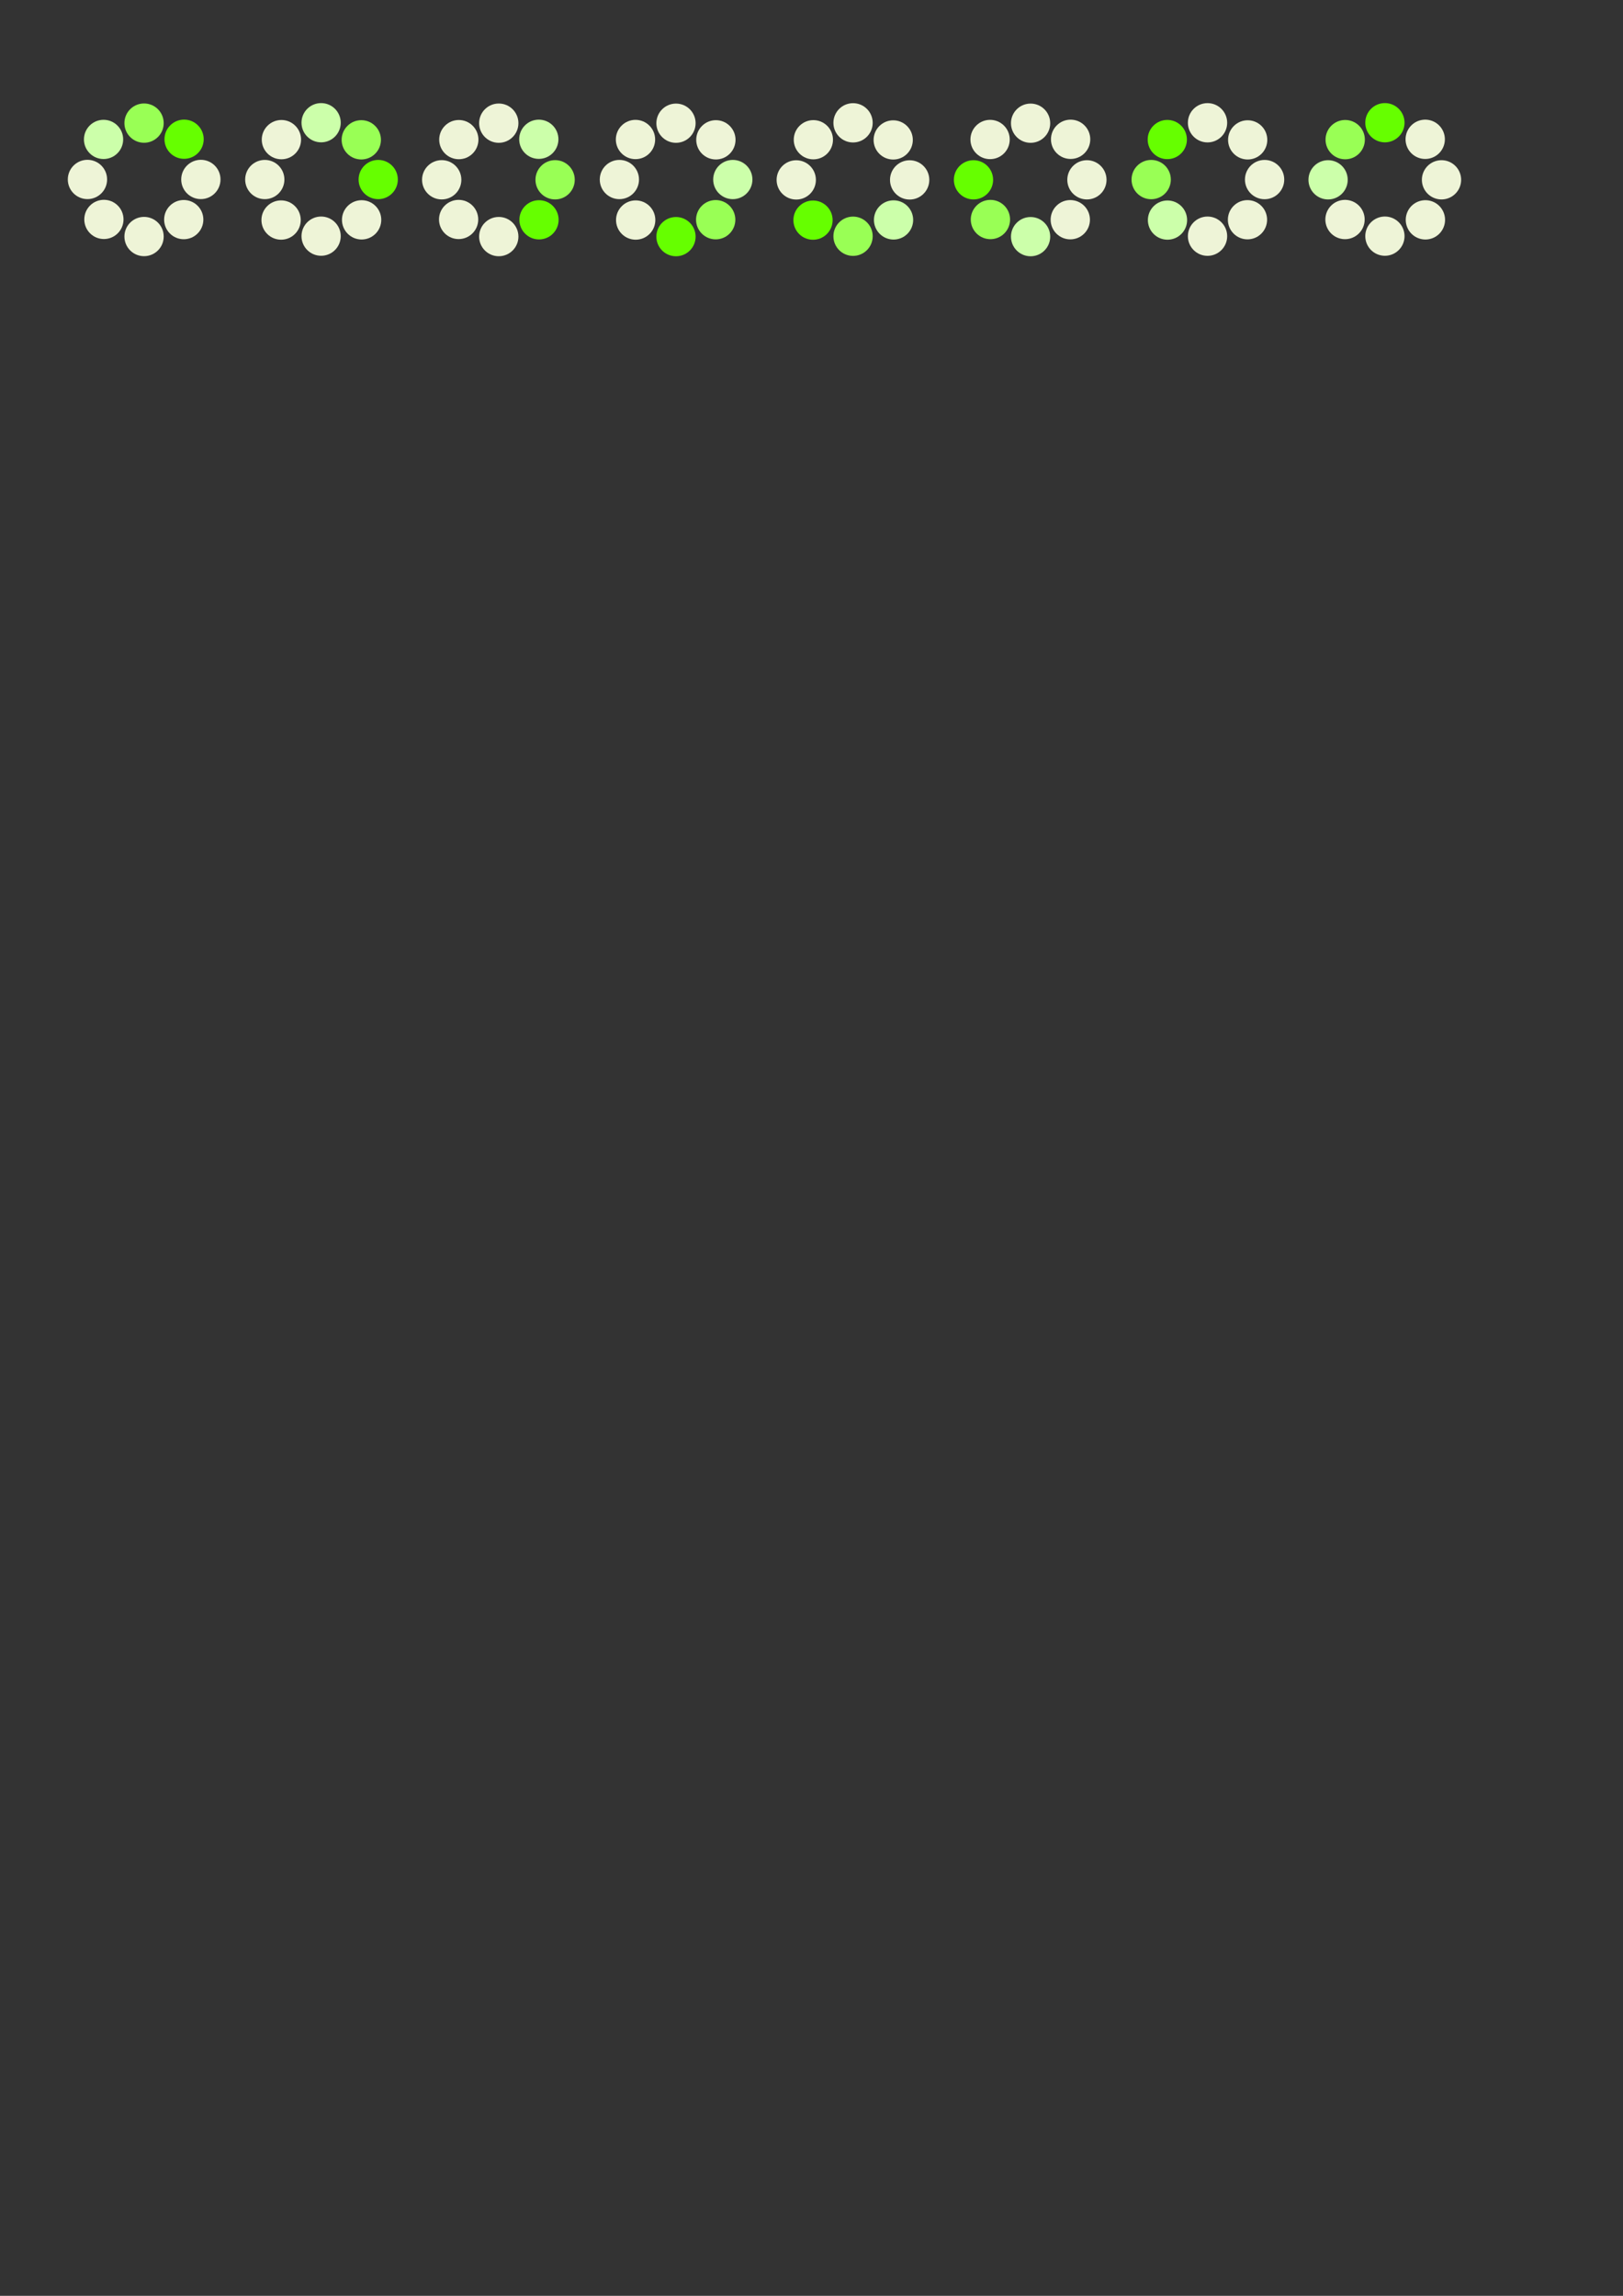 <?xml version="1.0" encoding="UTF-8" standalone="no"?>
<!-- Created with Inkscape (http://www.inkscape.org/) -->

<svg
   xmlns:dc="http://purl.org/dc/elements/1.1/"
   xmlns:cc="http://creativecommons.org/ns#"
   xmlns:rdf="http://www.w3.org/1999/02/22-rdf-syntax-ns#"
   xmlns:svg="http://www.w3.org/2000/svg"
   xmlns="http://www.w3.org/2000/svg"
   xmlns:sodipodi="http://sodipodi.sourceforge.net/DTD/sodipodi-0.dtd"
   xmlns:inkscape="http://www.inkscape.org/namespaces/inkscape"
   width="744.094"
   height="1052.362"
   id="svg2"
   version="1.1"
   inkscape:version="0.48.2 r9819"
   sodipodi:docname="New document 1">
  <rect width="100%" height="100%" fill="#333333" stroke="none"/>
  <defs
     id="defs4" />
  <sodipodi:namedview
     id="base"
     pagecolor="#ffffff"
     bordercolor="#666666"
     borderopacity="1.0"
     inkscape:pageopacity="0.0"
     inkscape:pageshadow="2"
     inkscape:zoom="1"
     inkscape:cx="381.63975"
     inkscape:cy="876.06484"
     inkscape:document-units="px"
     inkscape:current-layer="layer1"
     showgrid="false"
     inkscape:window-width="1366"
     inkscape:window-height="716"
     inkscape:window-x="-8"
     inkscape:window-y="-8"
     inkscape:window-maximized="1" />
  <g
     inkscape:label="Layer 1"
     inkscape:groupmode="layer"
     id="layer1">
    <g
       id="g3922"
       transform="translate(378,-33)"
       inkscape:export-filename="C:\Users\Andreas\Desktop\Studium\GIS\Project\joschi\GIS\img\busy_8.png"
       inkscape:export-xdpi="90"
       inkscape:export-ydpi="90">
      <path
         transform="matrix(0.545,0,0,0.545,180.364,7.256)"
         d="m 157,245.862 a 16.5,16.5 0 1 1 -33,0 16.5,16.5 0 1 1 33,0 z"
         sodipodi:ry="16.5"
         sodipodi:rx="16.5"
         sodipodi:cy="245.86218"
         sodipodi:cx="140.5"
         id="path2989-1-1"
         style="color:#000000;fill:#eef4d7;fill-opacity:1;fill-rule:nonzero;stroke:none;stroke-width:0.999;marker:none;visibility:visible;display:inline;overflow:visible;enable-background:accumulate"
         sodipodi:type="arc" />
      <path
         transform="matrix(0.545,0,0,0.545,180.364,-44.744)"
         d="m 157,245.862 a 16.5,16.5 0 1 1 -33,0 16.5,16.5 0 1 1 33,0 z"
         sodipodi:ry="16.5"
         sodipodi:rx="16.5"
         sodipodi:cy="245.86218"
         sodipodi:cx="140.5"
         id="path2989-7"
         style="color:#000000;fill:#66ff00;fill-opacity:1;fill-rule:nonzero;stroke:none;stroke-width:0.999;marker:none;visibility:visible;display:inline;overflow:visible;enable-background:accumulate"
         sodipodi:type="arc" />
      <path
         transform="matrix(0,-0.545,0.545,0,96.893,191.999)"
         d="m 157,245.862 a 16.5,16.5 0 1 1 -33,0 16.5,16.5 0 1 1 33,0 z"
         sodipodi:ry="16.5"
         sodipodi:rx="16.5"
         sodipodi:cy="245.86218"
         sodipodi:cx="140.5"
         id="path2989-4-1"
         style="color:#000000;fill:#ccffaa;fill-opacity:1;fill-rule:nonzero;stroke:none;stroke-width:0.999;marker:none;visibility:visible;display:inline;overflow:visible;enable-background:accumulate"
         sodipodi:type="arc" />
      <path
         transform="matrix(0,-0.545,0.545,0,148.893,191.999)"
         d="m 157,245.862 a 16.5,16.5 0 1 1 -33,0 16.5,16.5 0 1 1 33,0 z"
         sodipodi:ry="16.5"
         sodipodi:rx="16.5"
         sodipodi:cy="245.86218"
         sodipodi:cx="140.5"
         id="path2989-1-0-1"
         style="color:#000000;fill:#eef4d7;fill-opacity:1;fill-rule:nonzero;stroke:none;stroke-width:0.999;marker:none;visibility:visible;display:inline;overflow:visible;enable-background:accumulate"
         sodipodi:type="arc" />
      <path
         transform="matrix(0.386,-0.386,0.386,0.386,89.597,56.34)"
         d="m 157,245.862 a 16.5,16.5 0 1 1 -33,0 16.5,16.5 0 1 1 33,0 z"
         sodipodi:ry="16.5"
         sodipodi:rx="16.5"
         sodipodi:cy="245.86218"
         sodipodi:cx="140.5"
         id="path2989-48-5"
         style="color:#000000;fill:#99ff55;fill-opacity:1;fill-rule:nonzero;stroke:none;stroke-width:0.999;marker:none;visibility:visible;display:inline;overflow:visible;enable-background:accumulate"
         sodipodi:type="arc" />
      <path
         transform="matrix(0.386,-0.386,0.386,0.386,126.367,93.109)"
         d="m 157,245.862 a 16.5,16.5 0 1 1 -33,0 16.5,16.5 0 1 1 33,0 z"
         sodipodi:ry="16.5"
         sodipodi:rx="16.5"
         sodipodi:cy="245.86218"
         sodipodi:cx="140.5"
         id="path2989-1-8-2"
         style="color:#000000;fill:#eef4d7;fill-opacity:1;fill-rule:nonzero;stroke:none;stroke-width:0.999;marker:none;visibility:visible;display:inline;overflow:visible;enable-background:accumulate"
         sodipodi:type="arc" />
      <path
         transform="matrix(-0.386,-0.386,0.386,-0.386,197.978,282.765)"
         d="m 157,245.862 a 16.5,16.5 0 1 1 -33,0 16.5,16.5 0 1 1 33,0 z"
         sodipodi:ry="16.5"
         sodipodi:rx="16.5"
         sodipodi:cy="245.86218"
         sodipodi:cx="140.5"
         id="path2989-4-4-7"
         style="color:#000000;fill:#eef4d7;fill-opacity:1;fill-rule:nonzero;stroke:none;stroke-width:0.999;marker:none;visibility:visible;display:inline;overflow:visible;enable-background:accumulate"
         sodipodi:type="arc" />
      <path
         transform="matrix(-0.386,-0.386,0.386,-0.386,234.747,245.995)"
         d="m 157,245.862 a 16.5,16.5 0 1 1 -33,0 16.5,16.5 0 1 1 33,0 z"
         sodipodi:ry="16.5"
         sodipodi:rx="16.5"
         sodipodi:cy="245.86218"
         sodipodi:cx="140.5"
         id="path2989-1-0-5-6"
         style="color:#000000;fill:#eef4d7;fill-opacity:1;fill-rule:nonzero;stroke:none;stroke-width:0.999;marker:none;visibility:visible;display:inline;overflow:visible;enable-background:accumulate"
         sodipodi:type="arc" />
    </g>
    <g
       transform="matrix(0.707,-0.707,0.707,0.707,290.414,182.515)"
       id="g3922-1"
       inkscape:export-filename="C:\Users\Andreas\Desktop\Studium\GIS\Project\joschi\GIS\img\busy_7.png"
       inkscape:export-xdpi="90"
       inkscape:export-ydpi="90">
      <path
         transform="matrix(0.545,0,0,0.545,180.364,7.256)"
         d="m 157,245.862 c 0,9.113 -7.387,16.5 -16.5,16.5 -9.113,0 -16.5,-7.387 -16.5,-16.5 0,-9.113 7.387,-16.5 16.5,-16.5 9.113,0 16.5,7.387 16.5,16.5 z"
         sodipodi:ry="16.5"
         sodipodi:rx="16.5"
         sodipodi:cy="245.86218"
         sodipodi:cx="140.5"
         id="path2989-1-1-4"
         style="color:#000000;fill:#eef4d7;fill-opacity:1;fill-rule:nonzero;stroke:none;stroke-width:0.999;marker:none;visibility:visible;display:inline;overflow:visible;enable-background:accumulate"
         sodipodi:type="arc" />
      <path
         transform="matrix(0.545,0,0,0.545,180.364,-44.744)"
         d="m 157,245.862 c 0,9.113 -7.387,16.5 -16.5,16.5 -9.113,0 -16.5,-7.387 -16.5,-16.5 0,-9.113 7.387,-16.5 16.5,-16.5 9.113,0 16.5,7.387 16.5,16.5 z"
         sodipodi:ry="16.5"
         sodipodi:rx="16.5"
         sodipodi:cy="245.86218"
         sodipodi:cx="140.5"
         id="path2989-7-2"
         style="color:#000000;fill:#66ff00;fill-opacity:1;fill-rule:nonzero;stroke:none;stroke-width:0.999;marker:none;visibility:visible;display:inline;overflow:visible;enable-background:accumulate"
         sodipodi:type="arc" />
      <path
         transform="matrix(0,-0.545,0.545,0,96.893,191.999)"
         d="m 157,245.862 c 0,9.113 -7.387,16.5 -16.5,16.5 -9.113,0 -16.5,-7.387 -16.5,-16.5 0,-9.113 7.387,-16.5 16.5,-16.5 9.113,0 16.5,7.387 16.5,16.5 z"
         sodipodi:ry="16.5"
         sodipodi:rx="16.5"
         sodipodi:cy="245.86218"
         sodipodi:cx="140.5"
         id="path2989-4-1-3"
         style="color:#000000;fill:#ccffaa;fill-opacity:1;fill-rule:nonzero;stroke:none;stroke-width:0.999;marker:none;visibility:visible;display:inline;overflow:visible;enable-background:accumulate"
         sodipodi:type="arc" />
      <path
         transform="matrix(0,-0.545,0.545,0,148.893,191.999)"
         d="m 157,245.862 c 0,9.113 -7.387,16.5 -16.5,16.5 -9.113,0 -16.5,-7.387 -16.5,-16.5 0,-9.113 7.387,-16.5 16.5,-16.5 9.113,0 16.5,7.387 16.5,16.5 z"
         sodipodi:ry="16.5"
         sodipodi:rx="16.5"
         sodipodi:cy="245.86218"
         sodipodi:cx="140.5"
         id="path2989-1-0-1-2"
         style="color:#000000;fill:#eef4d7;fill-opacity:1;fill-rule:nonzero;stroke:none;stroke-width:0.999;marker:none;visibility:visible;display:inline;overflow:visible;enable-background:accumulate"
         sodipodi:type="arc" />
      <path
         transform="matrix(0.386,-0.386,0.386,0.386,89.597,56.34)"
         d="m 157,245.862 c 0,9.113 -7.387,16.5 -16.5,16.5 -9.113,0 -16.5,-7.387 -16.5,-16.5 0,-9.113 7.387,-16.5 16.5,-16.5 9.113,0 16.5,7.387 16.5,16.5 z"
         sodipodi:ry="16.5"
         sodipodi:rx="16.5"
         sodipodi:cy="245.86218"
         sodipodi:cx="140.5"
         id="path2989-48-5-2"
         style="color:#000000;fill:#99ff55;fill-opacity:1;fill-rule:nonzero;stroke:none;stroke-width:0.999;marker:none;visibility:visible;display:inline;overflow:visible;enable-background:accumulate"
         sodipodi:type="arc" />
      <path
         transform="matrix(0.386,-0.386,0.386,0.386,126.367,93.109)"
         d="m 157,245.862 c 0,9.113 -7.387,16.5 -16.5,16.5 -9.113,0 -16.5,-7.387 -16.5,-16.5 0,-9.113 7.387,-16.5 16.5,-16.5 9.113,0 16.5,7.387 16.5,16.5 z"
         sodipodi:ry="16.5"
         sodipodi:rx="16.5"
         sodipodi:cy="245.86218"
         sodipodi:cx="140.5"
         id="path2989-1-8-2-1"
         style="color:#000000;fill:#eef4d7;fill-opacity:1;fill-rule:nonzero;stroke:none;stroke-width:0.999;marker:none;visibility:visible;display:inline;overflow:visible;enable-background:accumulate"
         sodipodi:type="arc" />
      <path
         transform="matrix(-0.386,-0.386,0.386,-0.386,197.978,282.765)"
         d="m 157,245.862 c 0,9.113 -7.387,16.5 -16.5,16.5 -9.113,0 -16.5,-7.387 -16.5,-16.5 0,-9.113 7.387,-16.5 16.5,-16.5 9.113,0 16.5,7.387 16.5,16.5 z"
         sodipodi:ry="16.5"
         sodipodi:rx="16.5"
         sodipodi:cy="245.86218"
         sodipodi:cx="140.5"
         id="path2989-4-4-7-6"
         style="color:#000000;fill:#eef4d7;fill-opacity:1;fill-rule:nonzero;stroke:none;stroke-width:0.999;marker:none;visibility:visible;display:inline;overflow:visible;enable-background:accumulate"
         sodipodi:type="arc" />
      <path
         transform="matrix(-0.386,-0.386,0.386,-0.386,234.747,245.995)"
         d="m 157,245.862 c 0,9.113 -7.387,16.5 -16.5,16.5 -9.113,0 -16.5,-7.387 -16.5,-16.5 0,-9.113 7.387,-16.5 16.5,-16.5 9.113,0 16.5,7.387 16.5,16.5 z"
         sodipodi:ry="16.5"
         sodipodi:rx="16.5"
         sodipodi:cy="245.86218"
         sodipodi:cx="140.5"
         id="path2989-1-0-5-6-8"
         style="color:#000000;fill:#eef4d7;fill-opacity:1;fill-rule:nonzero;stroke:none;stroke-width:0.999;marker:none;visibility:visible;display:inline;overflow:visible;enable-background:accumulate"
         sodipodi:type="arc" />
    </g>
    <g
       transform="matrix(-0.707,-0.707,0.707,-0.707,491.296,345.662)"
       id="g3922-1-5"
       inkscape:export-filename="C:\Users\Andreas\Desktop\Studium\GIS\Project\joschi\GIS\img\busy_5.png"
       inkscape:export-xdpi="90"
       inkscape:export-ydpi="90">
      <path
         transform="matrix(0.545,0,0,0.545,180.364,7.256)"
         d="m 157,245.862 c 0,9.113 -7.387,16.5 -16.5,16.5 -9.113,0 -16.5,-7.387 -16.5,-16.5 0,-9.113 7.387,-16.5 16.5,-16.5 9.113,0 16.5,7.387 16.5,16.5 z"
         sodipodi:ry="16.5"
         sodipodi:rx="16.5"
         sodipodi:cy="245.86218"
         sodipodi:cx="140.5"
         id="path2989-1-1-4-7"
         style="color:#000000;fill:#eef4d7;fill-opacity:1;fill-rule:nonzero;stroke:none;stroke-width:0.999;marker:none;visibility:visible;display:inline;overflow:visible;enable-background:accumulate"
         sodipodi:type="arc" />
      <path
         transform="matrix(0.545,0,0,0.545,180.364,-44.744)"
         d="m 157,245.862 c 0,9.113 -7.387,16.5 -16.5,16.5 -9.113,0 -16.5,-7.387 -16.5,-16.5 0,-9.113 7.387,-16.5 16.5,-16.5 9.113,0 16.5,7.387 16.5,16.5 z"
         sodipodi:ry="16.5"
         sodipodi:rx="16.5"
         sodipodi:cy="245.86218"
         sodipodi:cx="140.5"
         id="path2989-7-2-6"
         style="color:#000000;fill:#66ff00;fill-opacity:1;fill-rule:nonzero;stroke:none;stroke-width:0.999;marker:none;visibility:visible;display:inline;overflow:visible;enable-background:accumulate"
         sodipodi:type="arc" />
      <path
         transform="matrix(0,-0.545,0.545,0,96.893,191.999)"
         d="m 157,245.862 c 0,9.113 -7.387,16.5 -16.5,16.5 -9.113,0 -16.5,-7.387 -16.5,-16.5 0,-9.113 7.387,-16.5 16.5,-16.5 9.113,0 16.5,7.387 16.5,16.5 z"
         sodipodi:ry="16.5"
         sodipodi:rx="16.5"
         sodipodi:cy="245.86218"
         sodipodi:cx="140.5"
         id="path2989-4-1-3-1"
         style="color:#000000;fill:#ccffaa;fill-opacity:1;fill-rule:nonzero;stroke:none;stroke-width:0.999;marker:none;visibility:visible;display:inline;overflow:visible;enable-background:accumulate"
         sodipodi:type="arc" />
      <path
         transform="matrix(0,-0.545,0.545,0,148.893,191.999)"
         d="m 157,245.862 c 0,9.113 -7.387,16.5 -16.5,16.5 -9.113,0 -16.5,-7.387 -16.5,-16.5 0,-9.113 7.387,-16.5 16.5,-16.5 9.113,0 16.5,7.387 16.5,16.5 z"
         sodipodi:ry="16.5"
         sodipodi:rx="16.5"
         sodipodi:cy="245.86218"
         sodipodi:cx="140.5"
         id="path2989-1-0-1-2-8"
         style="color:#000000;fill:#eef4d7;fill-opacity:1;fill-rule:nonzero;stroke:none;stroke-width:0.999;marker:none;visibility:visible;display:inline;overflow:visible;enable-background:accumulate"
         sodipodi:type="arc" />
      <path
         transform="matrix(0.386,-0.386,0.386,0.386,89.597,56.34)"
         d="m 157,245.862 c 0,9.113 -7.387,16.5 -16.5,16.5 -9.113,0 -16.5,-7.387 -16.5,-16.5 0,-9.113 7.387,-16.5 16.5,-16.5 9.113,0 16.5,7.387 16.5,16.5 z"
         sodipodi:ry="16.5"
         sodipodi:rx="16.5"
         sodipodi:cy="245.86218"
         sodipodi:cx="140.5"
         id="path2989-48-5-2-9"
         style="color:#000000;fill:#99ff55;fill-opacity:1;fill-rule:nonzero;stroke:none;stroke-width:0.999;marker:none;visibility:visible;display:inline;overflow:visible;enable-background:accumulate"
         sodipodi:type="arc" />
      <path
         transform="matrix(0.386,-0.386,0.386,0.386,126.367,93.109)"
         d="m 157,245.862 c 0,9.113 -7.387,16.5 -16.5,16.5 -9.113,0 -16.5,-7.387 -16.5,-16.5 0,-9.113 7.387,-16.5 16.5,-16.5 9.113,0 16.5,7.387 16.5,16.5 z"
         sodipodi:ry="16.5"
         sodipodi:rx="16.5"
         sodipodi:cy="245.86218"
         sodipodi:cx="140.5"
         id="path2989-1-8-2-1-2"
         style="color:#000000;fill:#eef4d7;fill-opacity:1;fill-rule:nonzero;stroke:none;stroke-width:0.999;marker:none;visibility:visible;display:inline;overflow:visible;enable-background:accumulate"
         sodipodi:type="arc" />
      <path
         transform="matrix(-0.386,-0.386,0.386,-0.386,197.978,282.765)"
         d="m 157,245.862 c 0,9.113 -7.387,16.5 -16.5,16.5 -9.113,0 -16.5,-7.387 -16.5,-16.5 0,-9.113 7.387,-16.5 16.5,-16.5 9.113,0 16.5,7.387 16.5,16.5 z"
         sodipodi:ry="16.5"
         sodipodi:rx="16.5"
         sodipodi:cy="245.86218"
         sodipodi:cx="140.5"
         id="path2989-4-4-7-6-7"
         style="color:#000000;fill:#eef4d7;fill-opacity:1;fill-rule:nonzero;stroke:none;stroke-width:0.999;marker:none;visibility:visible;display:inline;overflow:visible;enable-background:accumulate"
         sodipodi:type="arc" />
      <path
         transform="matrix(-0.386,-0.386,0.386,-0.386,234.747,245.995)"
         d="m 157,245.862 c 0,9.113 -7.387,16.5 -16.5,16.5 -9.113,0 -16.5,-7.387 -16.5,-16.5 0,-9.113 7.387,-16.5 16.5,-16.5 9.113,0 16.5,7.387 16.5,16.5 z"
         sodipodi:ry="16.5"
         sodipodi:rx="16.5"
         sodipodi:cy="245.86218"
         sodipodi:cx="140.5"
         id="path2989-1-0-5-6-8-9"
         style="color:#000000;fill:#eef4d7;fill-opacity:1;fill-rule:nonzero;stroke:none;stroke-width:0.999;marker:none;visibility:visible;display:inline;overflow:visible;enable-background:accumulate"
         sodipodi:type="arc" />
    </g>
    <g
       transform="matrix(-1,0,0,-1,566.857,197.724)"
       id="g3922-1-54"
       inkscape:export-filename="C:\Users\Andreas\Desktop\Studium\GIS\Project\joschi\GIS\img\busy_4.png"
       inkscape:export-xdpi="90"
       inkscape:export-ydpi="90">
      <path
         transform="matrix(0.545,0,0,0.545,180.364,7.256)"
         d="m 157,245.862 c 0,9.113 -7.387,16.5 -16.5,16.5 -9.113,0 -16.5,-7.387 -16.5,-16.5 0,-9.113 7.387,-16.5 16.5,-16.5 9.113,0 16.5,7.387 16.5,16.5 z"
         sodipodi:ry="16.5"
         sodipodi:rx="16.5"
         sodipodi:cy="245.86218"
         sodipodi:cx="140.5"
         id="path2989-1-1-4-3"
         style="color:#000000;fill:#eef4d7;fill-opacity:1;fill-rule:nonzero;stroke:none;stroke-width:0.999;marker:none;visibility:visible;display:inline;overflow:visible;enable-background:accumulate"
         sodipodi:type="arc" />
      <path
         transform="matrix(0.545,0,0,0.545,180.364,-44.744)"
         d="m 157,245.862 c 0,9.113 -7.387,16.5 -16.5,16.5 -9.113,0 -16.5,-7.387 -16.5,-16.5 0,-9.113 7.387,-16.5 16.5,-16.5 9.113,0 16.5,7.387 16.5,16.5 z"
         sodipodi:ry="16.5"
         sodipodi:rx="16.5"
         sodipodi:cy="245.86218"
         sodipodi:cx="140.5"
         id="path2989-7-2-1"
         style="color:#000000;fill:#66ff00;fill-opacity:1;fill-rule:nonzero;stroke:none;stroke-width:0.999;marker:none;visibility:visible;display:inline;overflow:visible;enable-background:accumulate"
         sodipodi:type="arc" />
      <path
         transform="matrix(0,-0.545,0.545,0,96.893,191.999)"
         d="m 157,245.862 c 0,9.113 -7.387,16.5 -16.5,16.5 -9.113,0 -16.5,-7.387 -16.5,-16.5 0,-9.113 7.387,-16.5 16.5,-16.5 9.113,0 16.5,7.387 16.5,16.5 z"
         sodipodi:ry="16.5"
         sodipodi:rx="16.5"
         sodipodi:cy="245.86218"
         sodipodi:cx="140.5"
         id="path2989-4-1-3-2"
         style="color:#000000;fill:#ccffaa;fill-opacity:1;fill-rule:nonzero;stroke:none;stroke-width:0.999;marker:none;visibility:visible;display:inline;overflow:visible;enable-background:accumulate"
         sodipodi:type="arc" />
      <path
         transform="matrix(0,-0.545,0.545,0,148.893,191.999)"
         d="m 157,245.862 c 0,9.113 -7.387,16.5 -16.5,16.5 -9.113,0 -16.5,-7.387 -16.5,-16.5 0,-9.113 7.387,-16.5 16.5,-16.5 9.113,0 16.5,7.387 16.5,16.5 z"
         sodipodi:ry="16.5"
         sodipodi:rx="16.5"
         sodipodi:cy="245.86218"
         sodipodi:cx="140.5"
         id="path2989-1-0-1-2-3"
         style="color:#000000;fill:#eef4d7;fill-opacity:1;fill-rule:nonzero;stroke:none;stroke-width:0.999;marker:none;visibility:visible;display:inline;overflow:visible;enable-background:accumulate"
         sodipodi:type="arc" />
      <path
         transform="matrix(0.386,-0.386,0.386,0.386,89.597,56.34)"
         d="m 157,245.862 c 0,9.113 -7.387,16.5 -16.5,16.5 -9.113,0 -16.5,-7.387 -16.5,-16.5 0,-9.113 7.387,-16.5 16.5,-16.5 9.113,0 16.5,7.387 16.5,16.5 z"
         sodipodi:ry="16.5"
         sodipodi:rx="16.5"
         sodipodi:cy="245.86218"
         sodipodi:cx="140.5"
         id="path2989-48-5-2-3"
         style="color:#000000;fill:#99ff55;fill-opacity:1;fill-rule:nonzero;stroke:none;stroke-width:0.999;marker:none;visibility:visible;display:inline;overflow:visible;enable-background:accumulate"
         sodipodi:type="arc" />
      <path
         transform="matrix(0.386,-0.386,0.386,0.386,126.367,93.109)"
         d="m 157,245.862 c 0,9.113 -7.387,16.5 -16.5,16.5 -9.113,0 -16.5,-7.387 -16.5,-16.5 0,-9.113 7.387,-16.5 16.5,-16.5 9.113,0 16.5,7.387 16.5,16.5 z"
         sodipodi:ry="16.5"
         sodipodi:rx="16.5"
         sodipodi:cy="245.86218"
         sodipodi:cx="140.5"
         id="path2989-1-8-2-1-4"
         style="color:#000000;fill:#eef4d7;fill-opacity:1;fill-rule:nonzero;stroke:none;stroke-width:0.999;marker:none;visibility:visible;display:inline;overflow:visible;enable-background:accumulate"
         sodipodi:type="arc" />
      <path
         transform="matrix(-0.386,-0.386,0.386,-0.386,197.978,282.765)"
         d="m 157,245.862 c 0,9.113 -7.387,16.5 -16.5,16.5 -9.113,0 -16.5,-7.387 -16.5,-16.5 0,-9.113 7.387,-16.5 16.5,-16.5 9.113,0 16.5,7.387 16.5,16.5 z"
         sodipodi:ry="16.5"
         sodipodi:rx="16.5"
         sodipodi:cy="245.86218"
         sodipodi:cx="140.5"
         id="path2989-4-4-7-6-1"
         style="color:#000000;fill:#eef4d7;fill-opacity:1;fill-rule:nonzero;stroke:none;stroke-width:0.999;marker:none;visibility:visible;display:inline;overflow:visible;enable-background:accumulate"
         sodipodi:type="arc" />
      <path
         transform="matrix(-0.386,-0.386,0.386,-0.386,234.747,245.995)"
         d="m 157,245.862 c 0,9.113 -7.387,16.5 -16.5,16.5 -9.113,0 -16.5,-7.387 -16.5,-16.5 0,-9.113 7.387,-16.5 16.5,-16.5 9.113,0 16.5,7.387 16.5,16.5 z"
         sodipodi:ry="16.5"
         sodipodi:rx="16.5"
         sodipodi:cy="245.86218"
         sodipodi:cx="140.5"
         id="path2989-1-0-5-6-8-1"
         style="color:#000000;fill:#eef4d7;fill-opacity:1;fill-rule:nonzero;stroke:none;stroke-width:0.999;marker:none;visibility:visible;display:inline;overflow:visible;enable-background:accumulate"
         sodipodi:type="arc" />
    </g>
    <g
       id="g3922-3"
       transform="matrix(0,-1,1,0,357.066,339.362)"
       inkscape:export-filename="C:\Users\Andreas\Desktop\Studium\GIS\Project\joschi\GIS\img\busy_6.png"
       inkscape:export-xdpi="90"
       inkscape:export-ydpi="90">
      <path
         transform="matrix(0.545,0,0,0.545,180.364,7.256)"
         d="m 157,245.862 c 0,9.113 -7.387,16.5 -16.5,16.5 -9.113,0 -16.5,-7.387 -16.5,-16.5 0,-9.113 7.387,-16.5 16.5,-16.5 9.113,0 16.5,7.387 16.5,16.5 z"
         sodipodi:ry="16.5"
         sodipodi:rx="16.5"
         sodipodi:cy="245.86218"
         sodipodi:cx="140.5"
         id="path2989-1-1-8"
         style="color:#000000;fill:#eef4d7;fill-opacity:1;fill-rule:nonzero;stroke:none;stroke-width:0.999;marker:none;visibility:visible;display:inline;overflow:visible;enable-background:accumulate"
         sodipodi:type="arc" />
      <path
         transform="matrix(0.545,0,0,0.545,180.364,-44.744)"
         d="m 157,245.862 c 0,9.113 -7.387,16.5 -16.5,16.5 -9.113,0 -16.5,-7.387 -16.5,-16.5 0,-9.113 7.387,-16.5 16.5,-16.5 9.113,0 16.5,7.387 16.5,16.5 z"
         sodipodi:ry="16.5"
         sodipodi:rx="16.5"
         sodipodi:cy="245.86218"
         sodipodi:cx="140.5"
         id="path2989-7-7"
         style="color:#000000;fill:#66ff00;fill-opacity:1;fill-rule:nonzero;stroke:none;stroke-width:0.999;marker:none;visibility:visible;display:inline;overflow:visible;enable-background:accumulate"
         sodipodi:type="arc" />
      <path
         transform="matrix(0,-0.545,0.545,0,96.893,191.999)"
         d="m 157,245.862 c 0,9.113 -7.387,16.5 -16.5,16.5 -9.113,0 -16.5,-7.387 -16.5,-16.5 0,-9.113 7.387,-16.5 16.5,-16.5 9.113,0 16.5,7.387 16.5,16.5 z"
         sodipodi:ry="16.5"
         sodipodi:rx="16.5"
         sodipodi:cy="245.86218"
         sodipodi:cx="140.5"
         id="path2989-4-1-4"
         style="color:#000000;fill:#ccffaa;fill-opacity:1;fill-rule:nonzero;stroke:none;stroke-width:0.999;marker:none;visibility:visible;display:inline;overflow:visible;enable-background:accumulate"
         sodipodi:type="arc" />
      <path
         transform="matrix(0,-0.545,0.545,0,148.893,191.999)"
         d="m 157,245.862 c 0,9.113 -7.387,16.5 -16.5,16.5 -9.113,0 -16.5,-7.387 -16.5,-16.5 0,-9.113 7.387,-16.5 16.5,-16.5 9.113,0 16.5,7.387 16.5,16.5 z"
         sodipodi:ry="16.5"
         sodipodi:rx="16.5"
         sodipodi:cy="245.86218"
         sodipodi:cx="140.5"
         id="path2989-1-0-1-27"
         style="color:#000000;fill:#eef4d7;fill-opacity:1;fill-rule:nonzero;stroke:none;stroke-width:0.999;marker:none;visibility:visible;display:inline;overflow:visible;enable-background:accumulate"
         sodipodi:type="arc" />
      <path
         transform="matrix(0.386,-0.386,0.386,0.386,89.597,56.34)"
         d="m 157,245.862 c 0,9.113 -7.387,16.5 -16.5,16.5 -9.113,0 -16.5,-7.387 -16.5,-16.5 0,-9.113 7.387,-16.5 16.5,-16.5 9.113,0 16.5,7.387 16.5,16.5 z"
         sodipodi:ry="16.5"
         sodipodi:rx="16.5"
         sodipodi:cy="245.86218"
         sodipodi:cx="140.5"
         id="path2989-48-5-7"
         style="color:#000000;fill:#99ff55;fill-opacity:1;fill-rule:nonzero;stroke:none;stroke-width:0.999;marker:none;visibility:visible;display:inline;overflow:visible;enable-background:accumulate"
         sodipodi:type="arc" />
      <path
         transform="matrix(0.386,-0.386,0.386,0.386,126.367,93.109)"
         d="m 157,245.862 c 0,9.113 -7.387,16.5 -16.5,16.5 -9.113,0 -16.5,-7.387 -16.5,-16.5 0,-9.113 7.387,-16.5 16.5,-16.5 9.113,0 16.5,7.387 16.5,16.5 z"
         sodipodi:ry="16.5"
         sodipodi:rx="16.5"
         sodipodi:cy="245.86218"
         sodipodi:cx="140.5"
         id="path2989-1-8-2-9"
         style="color:#000000;fill:#eef4d7;fill-opacity:1;fill-rule:nonzero;stroke:none;stroke-width:0.999;marker:none;visibility:visible;display:inline;overflow:visible;enable-background:accumulate"
         sodipodi:type="arc" />
      <path
         transform="matrix(-0.386,-0.386,0.386,-0.386,197.978,282.765)"
         d="m 157,245.862 c 0,9.113 -7.387,16.5 -16.5,16.5 -9.113,0 -16.5,-7.387 -16.5,-16.5 0,-9.113 7.387,-16.5 16.5,-16.5 9.113,0 16.5,7.387 16.5,16.5 z"
         sodipodi:ry="16.5"
         sodipodi:rx="16.5"
         sodipodi:cy="245.86218"
         sodipodi:cx="140.5"
         id="path2989-4-4-7-3"
         style="color:#000000;fill:#eef4d7;fill-opacity:1;fill-rule:nonzero;stroke:none;stroke-width:0.999;marker:none;visibility:visible;display:inline;overflow:visible;enable-background:accumulate"
         sodipodi:type="arc" />
      <path
         transform="matrix(-0.386,-0.386,0.386,-0.386,234.747,245.995)"
         d="m 157,245.862 c 0,9.113 -7.387,16.5 -16.5,16.5 -9.113,0 -16.5,-7.387 -16.5,-16.5 0,-9.113 7.387,-16.5 16.5,-16.5 9.113,0 16.5,7.387 16.5,16.5 z"
         sodipodi:ry="16.5"
         sodipodi:rx="16.5"
         sodipodi:cy="245.86218"
         sodipodi:cx="140.5"
         id="path2989-1-0-5-6-1"
         style="color:#000000;fill:#eef4d7;fill-opacity:1;fill-rule:nonzero;stroke:none;stroke-width:0.999;marker:none;visibility:visible;display:inline;overflow:visible;enable-background:accumulate"
         sodipodi:type="arc" />
    </g>
    <g
       transform="matrix(-0.707,0.707,-0.707,-0.707,491.871,-17.791)"
       id="g3922-1-8"
       inkscape:export-filename="C:\Users\Andreas\Desktop\Studium\GIS\Project\joschi\GIS\img\busy_3.png"
       inkscape:export-xdpi="90"
       inkscape:export-ydpi="90">
      <path
         transform="matrix(0.545,0,0,0.545,180.364,7.256)"
         d="m 157,245.862 c 0,9.113 -7.387,16.5 -16.5,16.5 -9.113,0 -16.5,-7.387 -16.5,-16.5 0,-9.113 7.387,-16.5 16.5,-16.5 9.113,0 16.5,7.387 16.5,16.5 z"
         sodipodi:ry="16.5"
         sodipodi:rx="16.5"
         sodipodi:cy="245.86218"
         sodipodi:cx="140.5"
         id="path2989-1-1-4-6"
         style="color:#000000;fill:#eef4d7;fill-opacity:1;fill-rule:nonzero;stroke:none;stroke-width:0.999;marker:none;visibility:visible;display:inline;overflow:visible;enable-background:accumulate"
         sodipodi:type="arc" />
      <path
         transform="matrix(0.545,0,0,0.545,180.364,-44.744)"
         d="m 157,245.862 c 0,9.113 -7.387,16.5 -16.5,16.5 -9.113,0 -16.5,-7.387 -16.5,-16.5 0,-9.113 7.387,-16.5 16.5,-16.5 9.113,0 16.5,7.387 16.5,16.5 z"
         sodipodi:ry="16.5"
         sodipodi:rx="16.5"
         sodipodi:cy="245.86218"
         sodipodi:cx="140.5"
         id="path2989-7-2-5"
         style="color:#000000;fill:#66ff00;fill-opacity:1;fill-rule:nonzero;stroke:none;stroke-width:0.999;marker:none;visibility:visible;display:inline;overflow:visible;enable-background:accumulate"
         sodipodi:type="arc" />
      <path
         transform="matrix(0,-0.545,0.545,0,96.893,191.999)"
         d="m 157,245.862 c 0,9.113 -7.387,16.5 -16.5,16.5 -9.113,0 -16.5,-7.387 -16.5,-16.5 0,-9.113 7.387,-16.5 16.5,-16.5 9.113,0 16.5,7.387 16.5,16.5 z"
         sodipodi:ry="16.5"
         sodipodi:rx="16.5"
         sodipodi:cy="245.86218"
         sodipodi:cx="140.5"
         id="path2989-4-1-3-0"
         style="color:#000000;fill:#ccffaa;fill-opacity:1;fill-rule:nonzero;stroke:none;stroke-width:0.999;marker:none;visibility:visible;display:inline;overflow:visible;enable-background:accumulate"
         sodipodi:type="arc" />
      <path
         transform="matrix(0,-0.545,0.545,0,148.893,191.999)"
         d="m 157,245.862 c 0,9.113 -7.387,16.5 -16.5,16.5 -9.113,0 -16.5,-7.387 -16.5,-16.5 0,-9.113 7.387,-16.5 16.5,-16.5 9.113,0 16.5,7.387 16.5,16.5 z"
         sodipodi:ry="16.5"
         sodipodi:rx="16.5"
         sodipodi:cy="245.86218"
         sodipodi:cx="140.5"
         id="path2989-1-0-1-2-9"
         style="color:#000000;fill:#eef4d7;fill-opacity:1;fill-rule:nonzero;stroke:none;stroke-width:0.999;marker:none;visibility:visible;display:inline;overflow:visible;enable-background:accumulate"
         sodipodi:type="arc" />
      <path
         transform="matrix(0.386,-0.386,0.386,0.386,89.597,56.34)"
         d="m 157,245.862 c 0,9.113 -7.387,16.5 -16.5,16.5 -9.113,0 -16.5,-7.387 -16.5,-16.5 0,-9.113 7.387,-16.5 16.5,-16.5 9.113,0 16.5,7.387 16.5,16.5 z"
         sodipodi:ry="16.5"
         sodipodi:rx="16.5"
         sodipodi:cy="245.86218"
         sodipodi:cx="140.5"
         id="path2989-48-5-2-0"
         style="color:#000000;fill:#99ff55;fill-opacity:1;fill-rule:nonzero;stroke:none;stroke-width:0.999;marker:none;visibility:visible;display:inline;overflow:visible;enable-background:accumulate"
         sodipodi:type="arc" />
      <path
         transform="matrix(0.386,-0.386,0.386,0.386,126.367,93.109)"
         d="m 157,245.862 c 0,9.113 -7.387,16.5 -16.5,16.5 -9.113,0 -16.5,-7.387 -16.5,-16.5 0,-9.113 7.387,-16.5 16.5,-16.5 9.113,0 16.5,7.387 16.5,16.5 z"
         sodipodi:ry="16.5"
         sodipodi:rx="16.5"
         sodipodi:cy="245.86218"
         sodipodi:cx="140.5"
         id="path2989-1-8-2-1-0"
         style="color:#000000;fill:#eef4d7;fill-opacity:1;fill-rule:nonzero;stroke:none;stroke-width:0.999;marker:none;visibility:visible;display:inline;overflow:visible;enable-background:accumulate"
         sodipodi:type="arc" />
      <path
         transform="matrix(-0.386,-0.386,0.386,-0.386,197.978,282.765)"
         d="m 157,245.862 c 0,9.113 -7.387,16.5 -16.5,16.5 -9.113,0 -16.5,-7.387 -16.5,-16.5 0,-9.113 7.387,-16.5 16.5,-16.5 9.113,0 16.5,7.387 16.5,16.5 z"
         sodipodi:ry="16.5"
         sodipodi:rx="16.5"
         sodipodi:cy="245.86218"
         sodipodi:cx="140.5"
         id="path2989-4-4-7-6-6"
         style="color:#000000;fill:#eef4d7;fill-opacity:1;fill-rule:nonzero;stroke:none;stroke-width:0.999;marker:none;visibility:visible;display:inline;overflow:visible;enable-background:accumulate"
         sodipodi:type="arc" />
      <path
         transform="matrix(-0.386,-0.386,0.386,-0.386,234.747,245.995)"
         d="m 157,245.862 c 0,9.113 -7.387,16.5 -16.5,16.5 -9.113,0 -16.5,-7.387 -16.5,-16.5 0,-9.113 7.387,-16.5 16.5,-16.5 9.113,0 16.5,7.387 16.5,16.5 z"
         sodipodi:ry="16.5"
         sodipodi:rx="16.5"
         sodipodi:cy="245.86218"
         sodipodi:cx="140.5"
         id="path2989-1-0-5-6-8-13"
         style="color:#000000;fill:#eef4d7;fill-opacity:1;fill-rule:nonzero;stroke:none;stroke-width:0.999;marker:none;visibility:visible;display:inline;overflow:visible;enable-background:accumulate"
         sodipodi:type="arc" />
    </g>
    <g
       transform="matrix(0.707,0.707,-0.707,0.707,-34.153,-180.938)"
       id="g3922-1-5-8"
       inkscape:export-filename="C:\Users\Andreas\Desktop\Studium\GIS\Project\joschi\GIS\img\busy_1.png"
       inkscape:export-xdpi="90"
       inkscape:export-ydpi="90">
      <path
         transform="matrix(0.545,0,0,0.545,180.364,7.256)"
         d="m 157,245.862 c 0,9.113 -7.387,16.5 -16.5,16.5 -9.113,0 -16.5,-7.387 -16.5,-16.5 0,-9.113 7.387,-16.5 16.5,-16.5 9.113,0 16.5,7.387 16.5,16.5 z"
         sodipodi:ry="16.5"
         sodipodi:rx="16.5"
         sodipodi:cy="245.86218"
         sodipodi:cx="140.5"
         id="path2989-1-1-4-7-9"
         style="color:#000000;fill:#eef4d7;fill-opacity:1;fill-rule:nonzero;stroke:none;stroke-width:0.999;marker:none;visibility:visible;display:inline;overflow:visible;enable-background:accumulate"
         sodipodi:type="arc" />
      <path
         transform="matrix(0.545,0,0,0.545,180.364,-44.744)"
         d="m 157,245.862 c 0,9.113 -7.387,16.5 -16.5,16.5 -9.113,0 -16.5,-7.387 -16.5,-16.5 0,-9.113 7.387,-16.5 16.5,-16.5 9.113,0 16.5,7.387 16.5,16.5 z"
         sodipodi:ry="16.5"
         sodipodi:rx="16.5"
         sodipodi:cy="245.86218"
         sodipodi:cx="140.5"
         id="path2989-7-2-6-3"
         style="color:#000000;fill:#66ff00;fill-opacity:1;fill-rule:nonzero;stroke:none;stroke-width:0.999;marker:none;visibility:visible;display:inline;overflow:visible;enable-background:accumulate"
         sodipodi:type="arc" />
      <path
         transform="matrix(0,-0.545,0.545,0,96.893,191.999)"
         d="m 157,245.862 c 0,9.113 -7.387,16.5 -16.5,16.5 -9.113,0 -16.5,-7.387 -16.5,-16.5 0,-9.113 7.387,-16.5 16.5,-16.5 9.113,0 16.5,7.387 16.5,16.5 z"
         sodipodi:ry="16.5"
         sodipodi:rx="16.5"
         sodipodi:cy="245.86218"
         sodipodi:cx="140.5"
         id="path2989-4-1-3-1-4"
         style="color:#000000;fill:#ccffaa;fill-opacity:1;fill-rule:nonzero;stroke:none;stroke-width:0.999;marker:none;visibility:visible;display:inline;overflow:visible;enable-background:accumulate"
         sodipodi:type="arc" />
      <path
         transform="matrix(0,-0.545,0.545,0,148.893,191.999)"
         d="m 157,245.862 c 0,9.113 -7.387,16.5 -16.5,16.5 -9.113,0 -16.5,-7.387 -16.5,-16.5 0,-9.113 7.387,-16.5 16.5,-16.5 9.113,0 16.5,7.387 16.5,16.5 z"
         sodipodi:ry="16.5"
         sodipodi:rx="16.5"
         sodipodi:cy="245.86218"
         sodipodi:cx="140.5"
         id="path2989-1-0-1-2-8-4"
         style="color:#000000;fill:#eef4d7;fill-opacity:1;fill-rule:nonzero;stroke:none;stroke-width:0.999;marker:none;visibility:visible;display:inline;overflow:visible;enable-background:accumulate"
         sodipodi:type="arc" />
      <path
         transform="matrix(0.386,-0.386,0.386,0.386,89.597,56.34)"
         d="m 157,245.862 c 0,9.113 -7.387,16.5 -16.5,16.5 -9.113,0 -16.5,-7.387 -16.5,-16.5 0,-9.113 7.387,-16.5 16.5,-16.5 9.113,0 16.5,7.387 16.5,16.5 z"
         sodipodi:ry="16.5"
         sodipodi:rx="16.5"
         sodipodi:cy="245.86218"
         sodipodi:cx="140.5"
         id="path2989-48-5-2-9-6"
         style="color:#000000;fill:#99ff55;fill-opacity:1;fill-rule:nonzero;stroke:none;stroke-width:0.999;marker:none;visibility:visible;display:inline;overflow:visible;enable-background:accumulate"
         sodipodi:type="arc" />
      <path
         transform="matrix(0.386,-0.386,0.386,0.386,126.367,93.109)"
         d="m 157,245.862 c 0,9.113 -7.387,16.5 -16.5,16.5 -9.113,0 -16.5,-7.387 -16.5,-16.5 0,-9.113 7.387,-16.5 16.5,-16.5 9.113,0 16.5,7.387 16.5,16.5 z"
         sodipodi:ry="16.5"
         sodipodi:rx="16.5"
         sodipodi:cy="245.86218"
         sodipodi:cx="140.5"
         id="path2989-1-8-2-1-2-0"
         style="color:#000000;fill:#eef4d7;fill-opacity:1;fill-rule:nonzero;stroke:none;stroke-width:0.999;marker:none;visibility:visible;display:inline;overflow:visible;enable-background:accumulate"
         sodipodi:type="arc" />
      <path
         transform="matrix(-0.386,-0.386,0.386,-0.386,197.978,282.765)"
         d="m 157,245.862 c 0,9.113 -7.387,16.5 -16.5,16.5 -9.113,0 -16.5,-7.387 -16.5,-16.5 0,-9.113 7.387,-16.5 16.5,-16.5 9.113,0 16.5,7.387 16.5,16.5 z"
         sodipodi:ry="16.5"
         sodipodi:rx="16.5"
         sodipodi:cy="245.86218"
         sodipodi:cx="140.5"
         id="path2989-4-4-7-6-7-6"
         style="color:#000000;fill:#eef4d7;fill-opacity:1;fill-rule:nonzero;stroke:none;stroke-width:0.999;marker:none;visibility:visible;display:inline;overflow:visible;enable-background:accumulate"
         sodipodi:type="arc" />
      <path
         transform="matrix(-0.386,-0.386,0.386,-0.386,234.747,245.995)"
         d="m 157,245.862 c 0,9.113 -7.387,16.5 -16.5,16.5 -9.113,0 -16.5,-7.387 -16.5,-16.5 0,-9.113 7.387,-16.5 16.5,-16.5 9.113,0 16.5,7.387 16.5,16.5 z"
         sodipodi:ry="16.5"
         sodipodi:rx="16.5"
         sodipodi:cy="245.86218"
         sodipodi:cx="140.5"
         id="path2989-1-0-5-6-8-9-6"
         style="color:#000000;fill:#eef4d7;fill-opacity:1;fill-rule:nonzero;stroke:none;stroke-width:0.999;marker:none;visibility:visible;display:inline;overflow:visible;enable-background:accumulate"
         sodipodi:type="arc" />
    </g>
    <g
       id="g3922-3-2"
       transform="matrix(0,1,-1,0,262.648,-174.638)"
       inkscape:export-filename="C:\Users\Andreas\Desktop\Studium\GIS\Project\joschi\GIS\img\busy_2.png"
       inkscape:export-xdpi="90"
       inkscape:export-ydpi="90">
      <path
         transform="matrix(0.545,0,0,0.545,180.364,7.256)"
         d="m 157,245.862 c 0,9.113 -7.387,16.5 -16.5,16.5 -9.113,0 -16.5,-7.387 -16.5,-16.5 0,-9.113 7.387,-16.5 16.5,-16.5 9.113,0 16.5,7.387 16.5,16.5 z"
         sodipodi:ry="16.5"
         sodipodi:rx="16.5"
         sodipodi:cy="245.86218"
         sodipodi:cx="140.5"
         id="path2989-1-1-8-9"
         style="color:#000000;fill:#eef4d7;fill-opacity:1;fill-rule:nonzero;stroke:none;stroke-width:0.999;marker:none;visibility:visible;display:inline;overflow:visible;enable-background:accumulate"
         sodipodi:type="arc" />
      <path
         transform="matrix(0.545,0,0,0.545,180.364,-44.744)"
         d="m 157,245.862 c 0,9.113 -7.387,16.5 -16.5,16.5 -9.113,0 -16.5,-7.387 -16.5,-16.5 0,-9.113 7.387,-16.5 16.5,-16.5 9.113,0 16.5,7.387 16.5,16.5 z"
         sodipodi:ry="16.5"
         sodipodi:rx="16.5"
         sodipodi:cy="245.86218"
         sodipodi:cx="140.5"
         id="path2989-7-7-1"
         style="color:#000000;fill:#66ff00;fill-opacity:1;fill-rule:nonzero;stroke:none;stroke-width:0.999;marker:none;visibility:visible;display:inline;overflow:visible;enable-background:accumulate"
         sodipodi:type="arc" />
      <path
         transform="matrix(0,-0.545,0.545,0,96.893,191.999)"
         d="m 157,245.862 c 0,9.113 -7.387,16.5 -16.5,16.5 -9.113,0 -16.5,-7.387 -16.5,-16.5 0,-9.113 7.387,-16.5 16.5,-16.5 9.113,0 16.5,7.387 16.5,16.5 z"
         sodipodi:ry="16.5"
         sodipodi:rx="16.5"
         sodipodi:cy="245.86218"
         sodipodi:cx="140.5"
         id="path2989-4-1-4-3"
         style="color:#000000;fill:#ccffaa;fill-opacity:1;fill-rule:nonzero;stroke:none;stroke-width:0.999;marker:none;visibility:visible;display:inline;overflow:visible;enable-background:accumulate"
         sodipodi:type="arc" />
      <path
         transform="matrix(0,-0.545,0.545,0,148.893,191.999)"
         d="m 157,245.862 c 0,9.113 -7.387,16.5 -16.5,16.5 -9.113,0 -16.5,-7.387 -16.5,-16.5 0,-9.113 7.387,-16.5 16.5,-16.5 9.113,0 16.5,7.387 16.5,16.5 z"
         sodipodi:ry="16.5"
         sodipodi:rx="16.5"
         sodipodi:cy="245.86218"
         sodipodi:cx="140.5"
         id="path2989-1-0-1-27-5"
         style="color:#000000;fill:#eef4d7;fill-opacity:1;fill-rule:nonzero;stroke:none;stroke-width:0.999;marker:none;visibility:visible;display:inline;overflow:visible;enable-background:accumulate"
         sodipodi:type="arc" />
      <path
         transform="matrix(0.386,-0.386,0.386,0.386,89.597,56.34)"
         d="m 157,245.862 c 0,9.113 -7.387,16.5 -16.5,16.5 -9.113,0 -16.5,-7.387 -16.5,-16.5 0,-9.113 7.387,-16.5 16.5,-16.5 9.113,0 16.5,7.387 16.5,16.5 z"
         sodipodi:ry="16.5"
         sodipodi:rx="16.5"
         sodipodi:cy="245.86218"
         sodipodi:cx="140.5"
         id="path2989-48-5-7-9"
         style="color:#000000;fill:#99ff55;fill-opacity:1;fill-rule:nonzero;stroke:none;stroke-width:0.999;marker:none;visibility:visible;display:inline;overflow:visible;enable-background:accumulate"
         sodipodi:type="arc" />
      <path
         transform="matrix(0.386,-0.386,0.386,0.386,126.367,93.109)"
         d="m 157,245.862 c 0,9.113 -7.387,16.5 -16.5,16.5 -9.113,0 -16.5,-7.387 -16.5,-16.5 0,-9.113 7.387,-16.5 16.5,-16.5 9.113,0 16.5,7.387 16.5,16.5 z"
         sodipodi:ry="16.5"
         sodipodi:rx="16.5"
         sodipodi:cy="245.86218"
         sodipodi:cx="140.5"
         id="path2989-1-8-2-9-8"
         style="color:#000000;fill:#eef4d7;fill-opacity:1;fill-rule:nonzero;stroke:none;stroke-width:0.999;marker:none;visibility:visible;display:inline;overflow:visible;enable-background:accumulate"
         sodipodi:type="arc" />
      <path
         transform="matrix(-0.386,-0.386,0.386,-0.386,197.978,282.765)"
         d="m 157,245.862 c 0,9.113 -7.387,16.5 -16.5,16.5 -9.113,0 -16.5,-7.387 -16.5,-16.5 0,-9.113 7.387,-16.5 16.5,-16.5 9.113,0 16.5,7.387 16.5,16.5 z"
         sodipodi:ry="16.5"
         sodipodi:rx="16.5"
         sodipodi:cy="245.86218"
         sodipodi:cx="140.5"
         id="path2989-4-4-7-3-4"
         style="color:#000000;fill:#eef4d7;fill-opacity:1;fill-rule:nonzero;stroke:none;stroke-width:0.999;marker:none;visibility:visible;display:inline;overflow:visible;enable-background:accumulate"
         sodipodi:type="arc" />
      <path
         transform="matrix(-0.386,-0.386,0.386,-0.386,234.747,245.995)"
         d="m 157,245.862 c 0,9.113 -7.387,16.5 -16.5,16.5 -9.113,0 -16.5,-7.387 -16.5,-16.5 0,-9.113 7.387,-16.5 16.5,-16.5 9.113,0 16.5,7.387 16.5,16.5 z"
         sodipodi:ry="16.5"
         sodipodi:rx="16.5"
         sodipodi:cy="245.86218"
         sodipodi:cx="140.5"
         id="path2989-1-0-5-6-1-0"
         style="color:#000000;fill:#eef4d7;fill-opacity:1;fill-rule:nonzero;stroke:none;stroke-width:0.999;marker:none;visibility:visible;display:inline;overflow:visible;enable-background:accumulate"
         sodipodi:type="arc" />
    </g>
  </g>
</svg>
